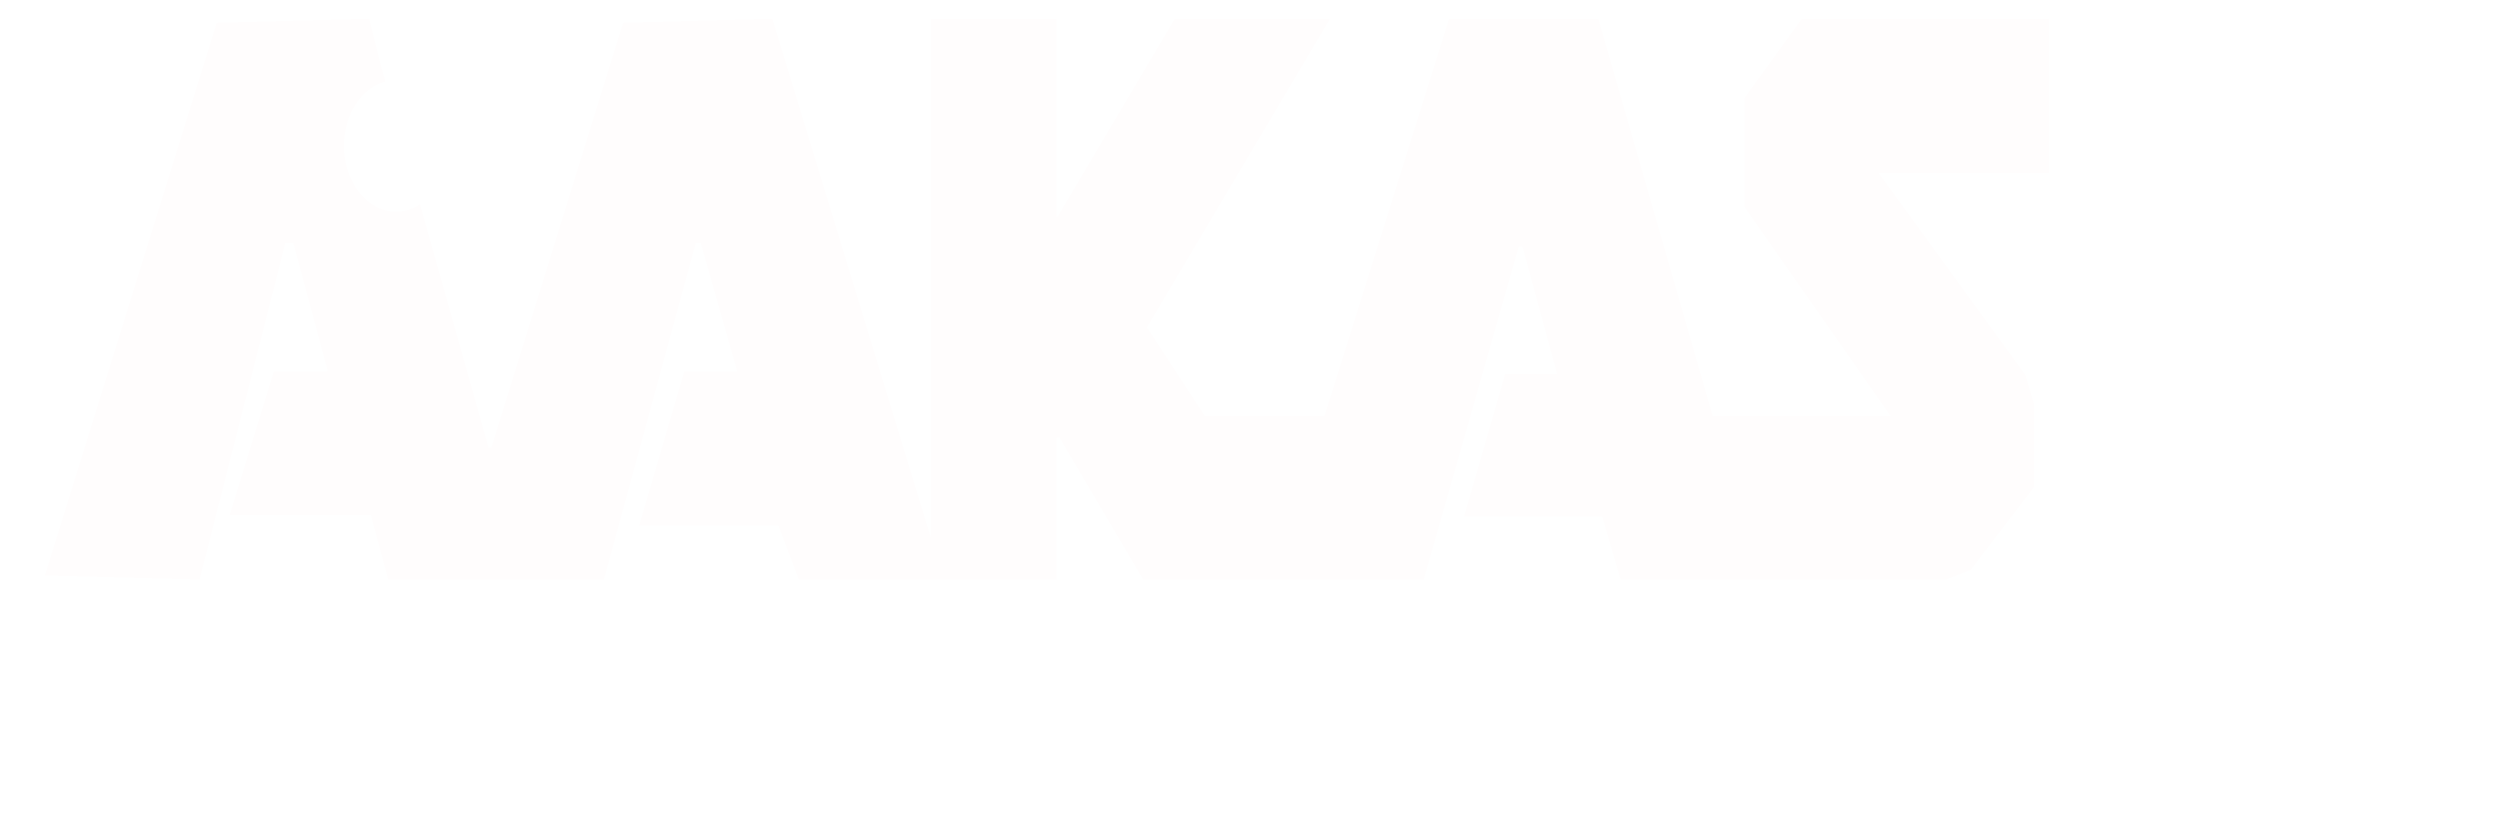 <svg width="572" height="189" viewBox="0 0 572 189" fill="none" xmlns="http://www.w3.org/2000/svg">
<g filter="url(#filter0_d_218_439)">
<path d="M84.555 0.68L87.12 10.896H87.121L88.18 14.654C82.766 16.072 78.697 22.129 78.697 29.386C78.697 37.694 84.031 44.429 90.61 44.43C92.589 44.43 94.454 43.82 96.096 42.742L111.779 98.392H112.435L142.459 1.557L142.565 1.214L142.924 1.205L176.328 0.302L176.709 0.292L176.82 0.655L212.984 119.014V0.302H241.782V45.915L268.65 0.547L268.796 0.302H304.298L303.85 1.057L262.428 70.897L275.659 91.17H303.054L331.442 0.652L331.552 0.302H365.7L365.805 0.663L391.863 91.17H432.575L399.253 43.514L399.163 43.385V18.393L399.258 18.261L412.106 0.509L412.256 0.302H468.842V35.602H429.845L463.373 81.747L463.424 81.817L463.448 81.899L465.316 88.219L465.337 88.288V107.485L465.234 107.619L450.985 126.274L450.9 126.386L450.771 126.437L445.397 128.543L445.31 128.577H370.789L370.684 128.217L366.584 114.135H334.992L335.177 113.496L344.287 81.903L344.391 81.541H356.26L348.356 52.453H347.48L325.859 128.215L325.756 128.577H261.554L261.408 128.331L242.398 96.081H241.782V128.577H182.771L182.648 128.254L178.099 116.241H146.241L146.429 115.601L156.473 81.299L156.578 80.939H168.672L160.313 51.55H159.203L138.28 128.209L138.18 128.577H88.826L88.727 128.207L84.855 113.834H52.558L52.757 113.187L62.568 81.293L62.677 80.939H75.008L67.101 51.55H65.304L45.776 128.2L45.679 128.588L45.279 128.577L10.94 127.675L10.279 127.657L10.476 127.026L49.487 1.556L49.593 1.214L49.951 1.205L84.057 0.302L84.457 0.291L84.555 0.68Z" fill="#FFFDFD"/>
<path d="M502.479 44.832H531.146V0H559.944V82.369C559.702 82.35 559.457 82.341 559.211 82.341C552.631 82.341 547.297 89.077 547.297 97.386C547.297 105.694 552.631 112.43 559.211 112.43C559.457 112.43 559.702 112.419 559.944 112.4V128.275H531.146V83.143H502.479V128.275H474.615V0H502.479V44.832Z" fill="white"/>
<ellipse cx="90.61" cy="29.385" rx="8.643" ry="10.832" fill="white"/>
<ellipse cx="559.212" cy="97.385" rx="8.643" ry="10.832" fill="white"/>
</g>
<path d="M13.045 177V151.8H23.773C25.213 151.8 26.533 152.16 27.733 152.88C28.957 153.576 29.929 154.536 30.649 155.76C31.369 156.96 31.729 158.316 31.729 159.828C31.729 161.196 31.369 162.468 30.649 163.644C29.929 164.82 28.969 165.768 27.769 166.488C26.569 167.184 25.237 167.532 23.773 167.532H16.933V177H13.045ZM28.021 177L21.613 165.624L25.609 164.724L32.737 177.036L28.021 177ZM16.933 163.788H24.133C24.829 163.788 25.453 163.62 26.005 163.284C26.557 162.924 26.989 162.444 27.301 161.844C27.613 161.22 27.769 160.536 27.769 159.792C27.769 158.952 27.565 158.22 27.157 157.596C26.773 156.948 26.221 156.444 25.501 156.084C24.805 155.724 24.013 155.544 23.125 155.544H16.933V163.788ZM54.636 177V151.8H70.512V155.544H58.524V173.256H70.512V177H54.636ZM56.4 165.948V162.204H68.532V165.948H56.4ZM101.085 177.36C99.718 177.36 98.445 177.18 97.269 176.82C96.118 176.46 95.061 175.92 94.102 175.2C93.165 174.456 92.326 173.544 91.582 172.464L94.246 169.404C95.421 171.084 96.549 172.248 97.629 172.896C98.71 173.544 99.993 173.868 101.481 173.868C102.393 173.868 103.221 173.724 103.965 173.436C104.709 173.148 105.297 172.752 105.729 172.248C106.161 171.744 106.377 171.168 106.377 170.52C106.377 170.088 106.305 169.68 106.161 169.296C106.017 168.912 105.789 168.564 105.477 168.252C105.189 167.94 104.805 167.652 104.325 167.388C103.869 167.124 103.329 166.896 102.705 166.704C102.081 166.488 101.361 166.308 100.545 166.164C99.249 165.9 98.121 165.552 97.162 165.12C96.201 164.688 95.397 164.148 94.749 163.5C94.102 162.852 93.621 162.12 93.309 161.304C92.998 160.464 92.841 159.528 92.841 158.496C92.841 157.488 93.058 156.552 93.49 155.688C93.945 154.824 94.558 154.08 95.326 153.456C96.118 152.808 97.041 152.316 98.097 151.98C99.153 151.62 100.293 151.44 101.517 151.44C102.813 151.44 104.001 151.608 105.081 151.944C106.161 152.28 107.121 152.784 107.961 153.456C108.801 154.104 109.497 154.908 110.049 155.868L107.313 158.568C106.833 157.776 106.293 157.116 105.693 156.588C105.093 156.036 104.433 155.628 103.713 155.364C102.993 155.076 102.225 154.932 101.409 154.932C100.473 154.932 99.657 155.076 98.962 155.364C98.266 155.652 97.713 156.06 97.305 156.588C96.921 157.092 96.73 157.692 96.73 158.388C96.73 158.892 96.826 159.36 97.017 159.792C97.21 160.2 97.498 160.572 97.882 160.908C98.29 161.22 98.829 161.508 99.501 161.772C100.173 162.012 100.977 162.228 101.913 162.42C103.233 162.708 104.409 163.08 105.441 163.536C106.473 163.968 107.349 164.484 108.069 165.084C108.789 165.684 109.329 166.356 109.689 167.1C110.073 167.844 110.265 168.648 110.265 169.512C110.265 171.12 109.893 172.512 109.149 173.688C108.405 174.864 107.349 175.776 105.981 176.424C104.613 177.048 102.981 177.36 101.085 177.36ZM132.334 177V151.8H148.21V155.544H136.222V173.256H148.21V177H132.334ZM134.098 165.948V162.204H146.23V165.948H134.098ZM168.38 177L178.136 151.8H182.096L191.78 177H187.64L181.88 161.808C181.808 161.64 181.664 161.232 181.448 160.584C181.256 159.936 181.028 159.216 180.764 158.424C180.5 157.632 180.26 156.912 180.044 156.264C179.828 155.592 179.684 155.16 179.612 154.968L180.44 154.932C180.296 155.34 180.116 155.856 179.9 156.48C179.708 157.104 179.492 157.764 179.252 158.46C179.036 159.156 178.82 159.816 178.604 160.44C178.388 161.04 178.208 161.544 178.064 161.952L172.34 177H168.38ZM172.7 170.736L174.14 166.992H185.588L187.244 170.736H172.7ZM212.775 177V151.8H223.503C224.943 151.8 226.263 152.16 227.463 152.88C228.687 153.576 229.659 154.536 230.379 155.76C231.099 156.96 231.459 158.316 231.459 159.828C231.459 161.196 231.099 162.468 230.379 163.644C229.659 164.82 228.699 165.768 227.499 166.488C226.299 167.184 224.967 167.532 223.503 167.532H216.663V177H212.775ZM227.751 177L221.343 165.624L225.339 164.724L232.467 177.036L227.751 177ZM216.663 163.788H223.863C224.559 163.788 225.183 163.62 225.735 163.284C226.287 162.924 226.719 162.444 227.031 161.844C227.343 161.22 227.499 160.536 227.499 159.792C227.499 158.952 227.295 158.22 226.887 157.596C226.503 156.948 225.951 156.444 225.231 156.084C224.535 155.724 223.743 155.544 222.855 155.544H216.663V163.788ZM264.238 177.36C262.486 177.36 260.878 177.048 259.414 176.424C257.95 175.8 256.678 174.912 255.598 173.76C254.518 172.584 253.678 171.204 253.078 169.62C252.502 168.036 252.214 166.296 252.214 164.4C252.214 162.6 252.526 160.932 253.15 159.396C253.798 157.836 254.686 156.468 255.814 155.292C256.942 154.116 258.25 153.204 259.738 152.556C261.226 151.908 262.834 151.584 264.562 151.584C265.786 151.584 266.974 151.776 268.126 152.16C269.302 152.52 270.358 153.036 271.294 153.708C272.254 154.356 273.034 155.1 273.634 155.94L271.042 158.64C270.346 157.944 269.638 157.368 268.918 156.912C268.222 156.432 267.502 156.072 266.758 155.832C266.038 155.592 265.306 155.472 264.562 155.472C263.386 155.472 262.282 155.7 261.25 156.156C260.242 156.588 259.354 157.2 258.586 157.992C257.842 158.784 257.254 159.732 256.822 160.836C256.39 161.916 256.174 163.104 256.174 164.4C256.174 165.768 256.378 167.016 256.786 168.144C257.218 169.248 257.818 170.196 258.586 170.988C259.354 171.78 260.266 172.392 261.322 172.824C262.402 173.232 263.59 173.436 264.886 173.436C265.678 173.436 266.458 173.328 267.226 173.112C267.994 172.896 268.714 172.584 269.386 172.176C270.058 171.768 270.67 171.288 271.222 170.736L273.166 173.904C272.614 174.552 271.858 175.14 270.898 175.668C269.962 176.196 268.906 176.616 267.73 176.928C266.578 177.216 265.414 177.36 264.238 177.36ZM311.46 177V151.8H315.348V177H311.46ZM295.008 177V151.8H298.896V177H295.008ZM296.7 166.308V162.564H313.188V166.308H296.7ZM365.604 177V151.8H369.492V173.256H381.3V177H365.604ZM401.087 177L410.843 151.8H414.803L424.487 177H420.347L414.587 161.808C414.515 161.64 414.371 161.232 414.155 160.584C413.963 159.936 413.735 159.216 413.471 158.424C413.207 157.632 412.967 156.912 412.751 156.264C412.535 155.592 412.391 155.16 412.319 154.968L413.147 154.932C413.003 155.34 412.823 155.856 412.607 156.48C412.415 157.104 412.199 157.764 411.959 158.46C411.743 159.156 411.527 159.816 411.311 160.44C411.095 161.04 410.915 161.544 410.771 161.952L405.047 177H401.087ZM405.407 170.736L406.847 166.992H418.295L419.951 170.736H405.407ZM445.482 177V151.8H455.994C457.602 151.8 458.958 152.04 460.062 152.52C461.166 153 461.994 153.72 462.546 154.68C463.122 155.616 463.41 156.768 463.41 158.136C463.41 159.504 463.026 160.668 462.258 161.628C461.514 162.588 460.47 163.248 459.126 163.608V162.888C460.254 163.128 461.238 163.56 462.078 164.184C462.918 164.784 463.566 165.54 464.022 166.452C464.502 167.364 464.742 168.408 464.742 169.584C464.742 170.784 464.55 171.852 464.166 172.788C463.806 173.7 463.254 174.468 462.51 175.092C461.79 175.716 460.914 176.196 459.882 176.532C458.85 176.844 457.674 177 456.354 177H445.482ZM449.37 173.256H456.138C457.122 173.256 457.95 173.112 458.622 172.824C459.318 172.536 459.846 172.116 460.206 171.564C460.59 170.988 460.782 170.304 460.782 169.512C460.782 168.768 460.578 168.132 460.17 167.604C459.786 167.076 459.234 166.68 458.514 166.416C457.794 166.128 456.942 165.984 455.958 165.984H449.37V173.256ZM449.37 162.24H455.778C456.498 162.24 457.134 162.096 457.686 161.808C458.262 161.52 458.706 161.124 459.018 160.62C459.354 160.116 459.522 159.54 459.522 158.892C459.522 157.812 459.162 156.984 458.442 156.408C457.722 155.832 456.69 155.544 455.346 155.544H449.37V162.24ZM494.322 177.36C492.954 177.36 491.682 177.18 490.506 176.82C489.354 176.46 488.298 175.92 487.338 175.2C486.402 174.456 485.562 173.544 484.818 172.464L487.482 169.404C488.658 171.084 489.786 172.248 490.866 172.896C491.946 173.544 493.23 173.868 494.718 173.868C495.63 173.868 496.458 173.724 497.202 173.436C497.946 173.148 498.534 172.752 498.966 172.248C499.398 171.744 499.614 171.168 499.614 170.52C499.614 170.088 499.542 169.68 499.398 169.296C499.254 168.912 499.026 168.564 498.714 168.252C498.426 167.94 498.042 167.652 497.562 167.388C497.106 167.124 496.566 166.896 495.942 166.704C495.318 166.488 494.598 166.308 493.782 166.164C492.486 165.9 491.358 165.552 490.398 165.12C489.438 164.688 488.634 164.148 487.986 163.5C487.338 162.852 486.858 162.12 486.546 161.304C486.234 160.464 486.078 159.528 486.078 158.496C486.078 157.488 486.294 156.552 486.726 155.688C487.182 154.824 487.794 154.08 488.562 153.456C489.354 152.808 490.278 152.316 491.334 151.98C492.39 151.62 493.53 151.44 494.754 151.44C496.05 151.44 497.238 151.608 498.318 151.944C499.398 152.28 500.358 152.784 501.198 153.456C502.038 154.104 502.734 154.908 503.286 155.868L500.55 158.568C500.07 157.776 499.53 157.116 498.93 156.588C498.33 156.036 497.67 155.628 496.95 155.364C496.23 155.076 495.462 154.932 494.646 154.932C493.71 154.932 492.894 155.076 492.198 155.364C491.502 155.652 490.95 156.06 490.542 156.588C490.158 157.092 489.966 157.692 489.966 158.388C489.966 158.892 490.062 159.36 490.254 159.792C490.446 160.2 490.734 160.572 491.118 160.908C491.526 161.22 492.066 161.508 492.738 161.772C493.41 162.012 494.214 162.228 495.15 162.42C496.47 162.708 497.646 163.08 498.678 163.536C499.71 163.968 500.586 164.484 501.306 165.084C502.026 165.684 502.566 166.356 502.926 167.1C503.31 167.844 503.502 168.648 503.502 169.512C503.502 171.12 503.13 172.512 502.386 173.688C501.642 174.864 500.586 175.776 499.218 176.424C497.85 177.048 496.218 177.36 494.322 177.36Z" fill="white"/>
<defs>
<filter id="filter0_d_218_439" x="6.279" y="0" width="565.576" height="136.588" filterUnits="userSpaceOnUse" color-interpolation-filters="sRGB">
<feFlood flood-opacity="0" result="BackgroundImageFix"/>
<feColorMatrix in="SourceAlpha" type="matrix" values="0 0 0 0 0 0 0 0 0 0 0 0 0 0 0 0 0 0 127 0" result="hardAlpha"/>
<feOffset dy="4"/>
<feGaussianBlur stdDeviation="2"/>
<feComposite in2="hardAlpha" operator="out"/>
<feColorMatrix type="matrix" values="0 0 0 0 0 0 0 0 0 0 0 0 0 0 0 0 0 0 0.25 0"/>
<feBlend mode="normal" in2="BackgroundImageFix" result="effect1_dropShadow_218_439"/>
<feBlend mode="normal" in="SourceGraphic" in2="effect1_dropShadow_218_439" result="shape"/>
</filter>
</defs>
</svg>
